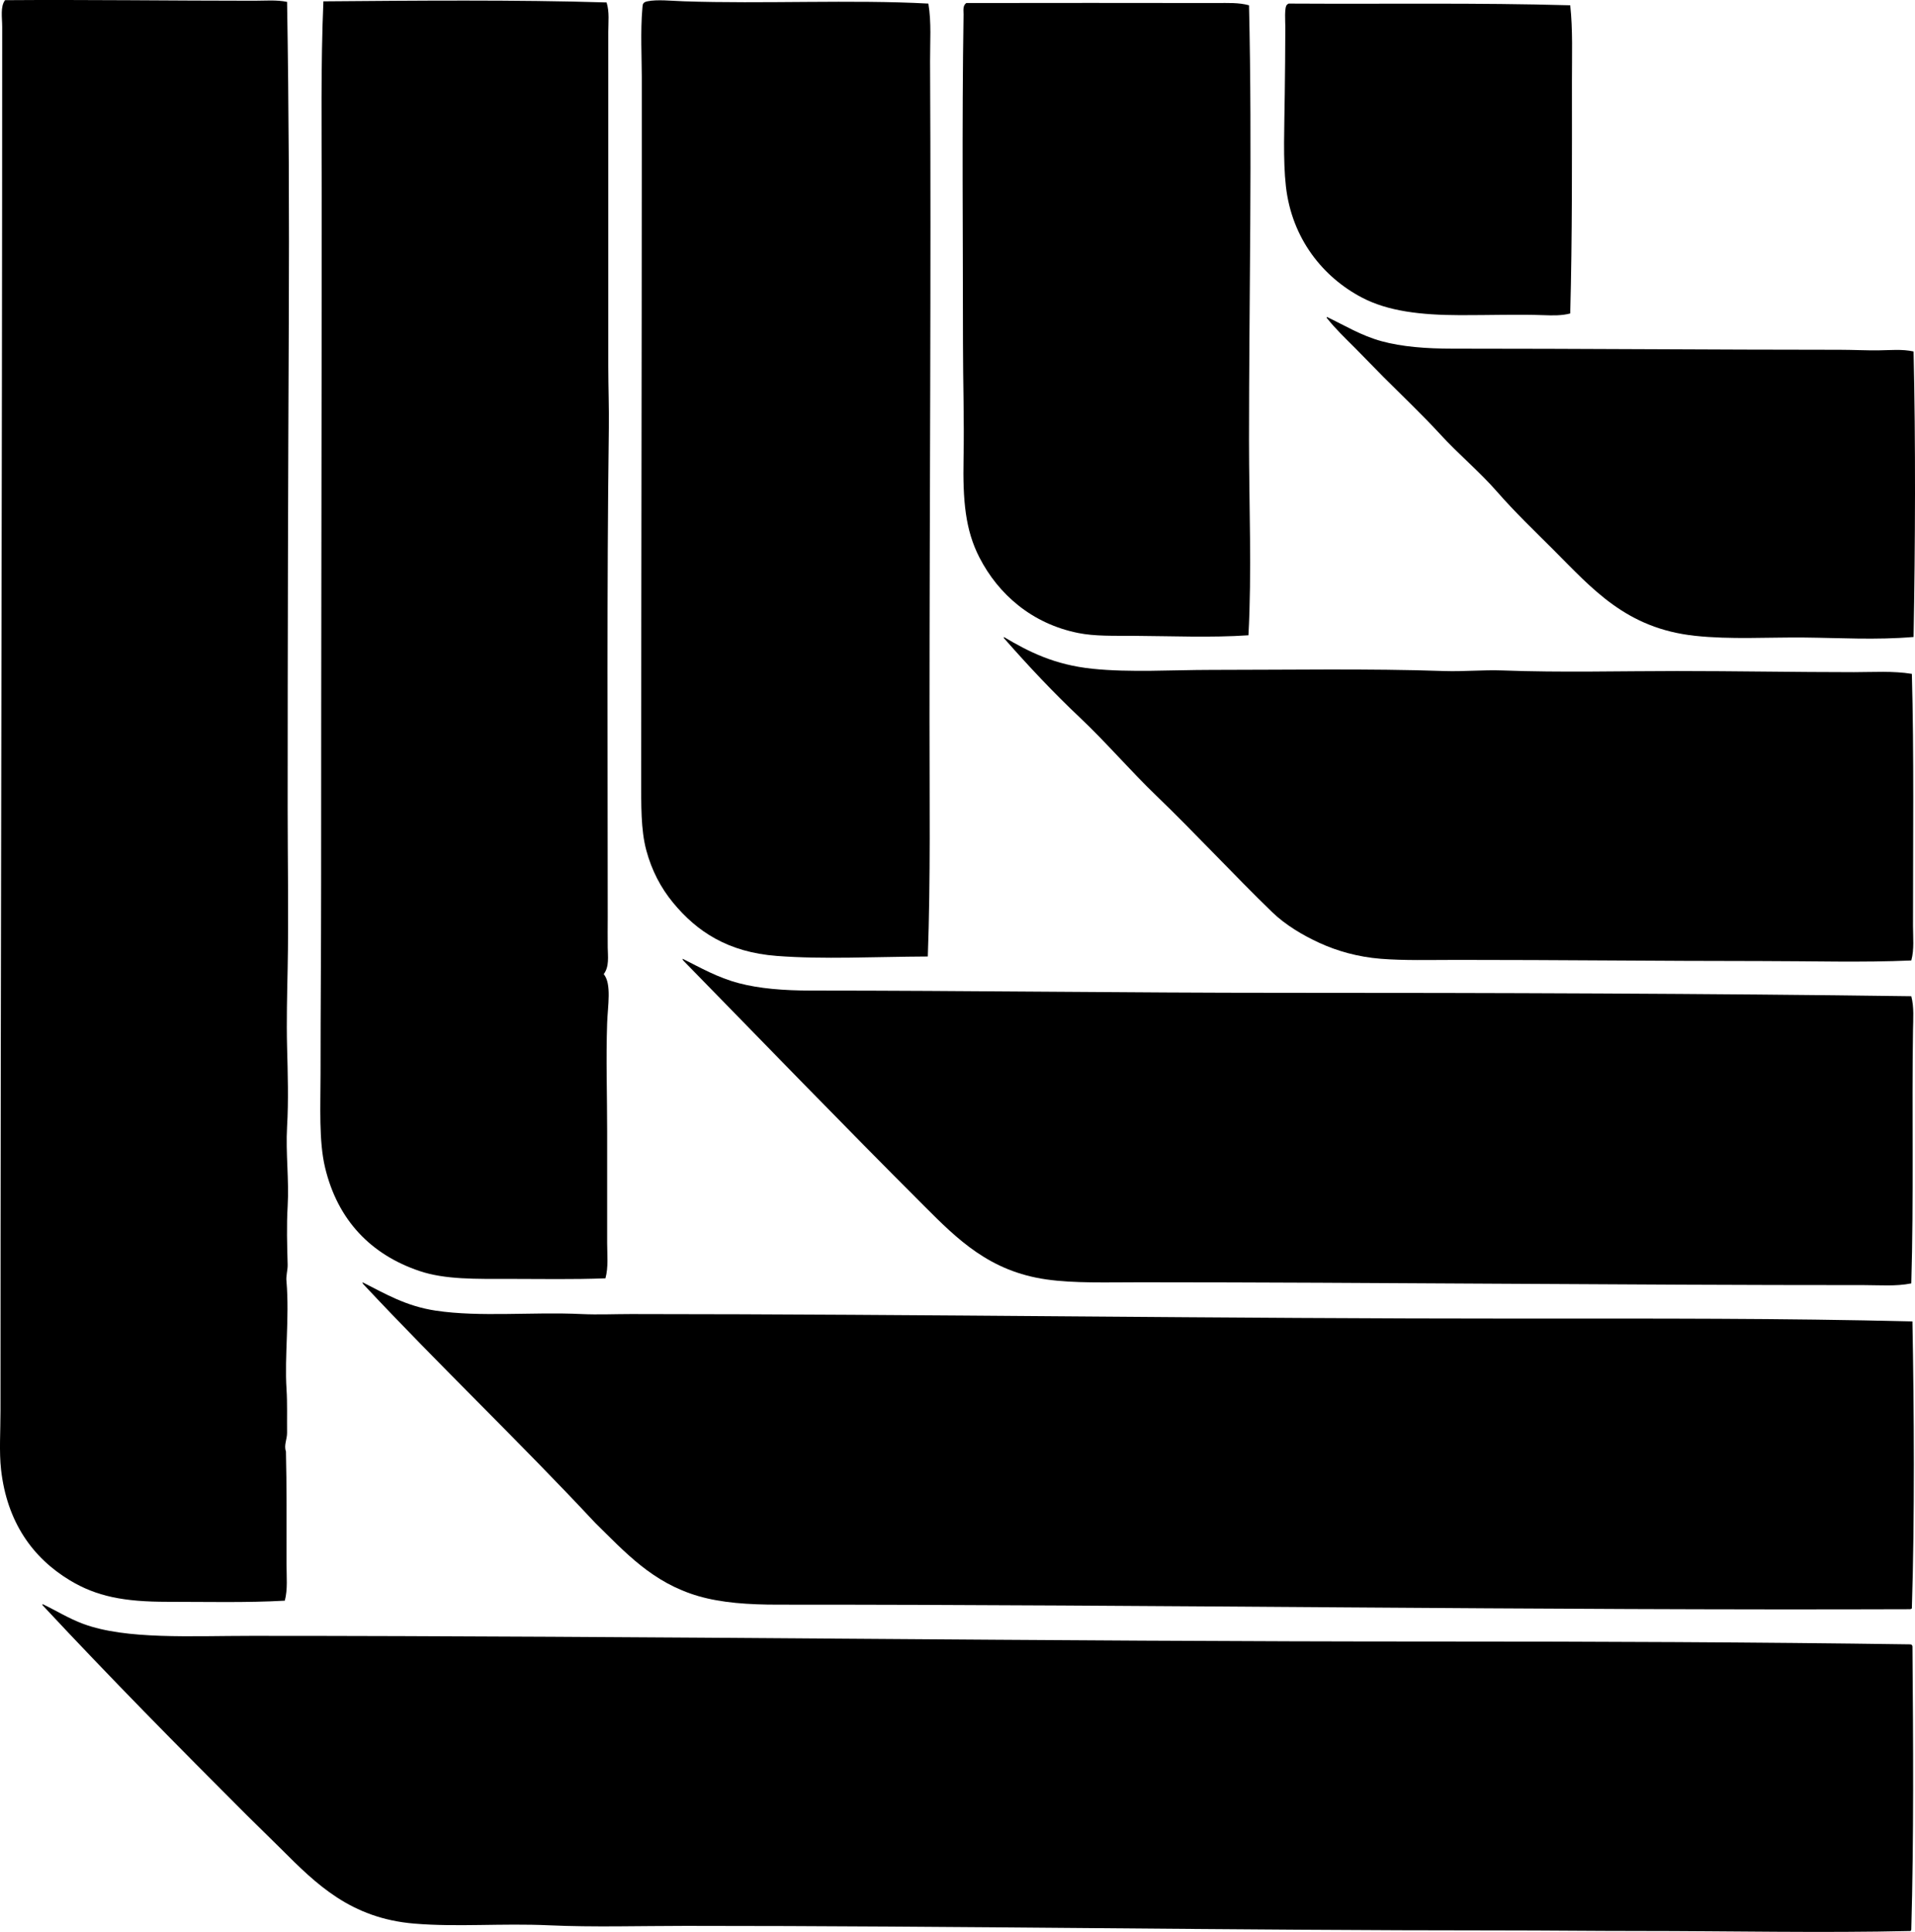 <?xml version="1.0" encoding="iso-8859-1"?>
<!-- Generator: Adobe Illustrator 19.2.0, SVG Export Plug-In . SVG Version: 6.00 Build 0)  -->
<svg version="1.1" xmlns="http://www.w3.org/2000/svg" xmlns:xlink="http://www.w3.org/1999/xlink" x="0px" y="0px"
	 viewBox="0 0 165.653 167.103" style="enable-background:new 0 0 165.653 167.103;" xml:space="preserve">
<g id="Leona_x5F_Textiles">
	<path style="fill-rule:evenodd;clip-rule:evenodd;" d="M24.833,0.163c0.154,9.221,0.189,18.424,0.148,27.687
		c-0.062,13.878-0.1,28.086-0.099,42.071c0.001,4.632,0.091,9.274,0,13.844c-0.044,2.241-0.106,4.529-0.05,6.774
		c0.06,2.307,0.133,4.646,0,6.922c-0.131,2.279,0.184,4.6,0.05,6.872c-0.099,1.688-0.046,3.35,0,5.057
		c0.013,0.5-0.166,0.968-0.098,1.474c0.26,3.137-0.182,6.475,0,9.277c0.08,1.25,0.033,2.541,0.048,3.78
		c0.008,0.563-0.294,1.097-0.098,1.619c0.072,2.788,0.05,6.401,0.05,9.722c0,1.098,0.115,2.219-0.148,3.19
		c-3.283,0.187-6.845,0.098-10.161,0.098c-3.767-0.001-6.127-0.466-8.443-1.865c-3.217-1.944-5.431-5.05-5.94-9.572
		c-0.173-1.536-0.049-3.266-0.049-5.106C0.046,82.195,0.189,42.559,0.19,2.323c0-0.79-0.177-1.746,0.246-2.308
		c6.993-0.053,14.509,0.049,21.551,0.049C22.939,0.065,23.914-0.027,24.833,0.163z"/>
	<path style="fill-rule:evenodd;clip-rule:evenodd;" d="M52.472,0.212c0.259,0.819,0.147,1.712,0.147,2.553
		c0.001,9.581-0.001,19.368,0,28.915c0,1.778,0.073,3.564,0.049,5.351c-0.184,13.808-0.097,27.994-0.097,42.317
		c0,0.863-0.015,1.74,0,2.601c0.012,0.77,0.146,1.661-0.345,2.308c0.698,0.848,0.346,2.757,0.295,4.223
		c-0.108,3.101,0,6.258,0,9.426c0,3.219,0,6.397,0,9.621c0,1.015,0.118,2.063-0.147,3.043c-2.829,0.108-5.464,0.05-8.346,0.05
		c-2.836,0-5.521,0.07-7.756-0.688c-4.163-1.41-7.052-4.359-8.15-8.934c-0.552-2.3-0.393-5.337-0.393-8.101
		c0-5.906,0.05-10.909,0.05-16.641c-0.001-19.901,0.049-39.42,0.049-59.302c0-5.666-0.084-11.401,0.147-16.839
		C35.794,0.053,44.688-0.029,52.472,0.212z"/>
	<path style="fill-rule:evenodd;clip-rule:evenodd;" d="M80.307,0.31c0.274,1.646,0.139,3.328,0.147,5.007
		c0.096,18.568-0.047,38.034-0.049,56.897c-0.002,6.888,0.095,13.748-0.147,20.52c-4.722,0.022-8.991,0.261-13.059-0.049
		c-4.232-0.322-6.917-2.104-8.983-4.614c-1.038-1.261-1.831-2.747-2.308-4.517c-0.483-1.796-0.442-3.924-0.442-6.333
		c0.002-18.103,0.047-35.235,0.05-53.755c0-2.327-0.001-4.113,0-6.824c0-1.545-0.122-3.983,0.049-5.891
		c0.032-0.349-0.006-0.545,0.441-0.639c0.834-0.173,2.068-0.037,3.143,0C65.973,0.35,73.739-0.048,80.307,0.31z"/>
	<path style="fill-rule:evenodd;clip-rule:evenodd;" d="M108.043,0.458c0.289,12.434,0,25.357,0,37.604
		c0.001,5.59,0.247,11.424-0.049,16.887c-3.182,0.22-6.713,0.066-9.916,0.049c-1.766-0.009-3.373,0.043-4.812-0.246
		c-3.998-0.802-6.901-3.337-8.542-6.529c-1.22-2.374-1.447-4.904-1.374-8.591c0.064-3.286-0.05-6.602-0.05-9.916
		c0.001-9.17-0.1-18.807,0.05-28.473c0.004-0.317-0.093-0.765,0.245-0.981c6.758-0.013,14.675-0.01,21.649,0
		C106.201,0.262,107.158,0.212,108.043,0.458z"/>
	<path style="fill-rule:evenodd;clip-rule:evenodd;" d="M135.829,0.458c0.23,2.095,0.146,4.326,0.148,6.578
		c0,6.381,0.033,13.512-0.148,20.078c-0.725,0.194-1.523,0.177-2.309,0.147c-2.189-0.082-4.723,0.006-7.215,0
		c-3.414-0.008-6.239-0.34-8.493-1.522c-3.352-1.756-6.062-5.074-6.578-9.622c-0.258-2.272-0.129-5.158-0.098-8.002
		c0.018-1.72,0.048-3.65,0.048-5.793c0-0.441-0.097-1.731,0.148-1.914c0.035-0.046,0.088-0.074,0.147-0.098
		C120.174,0.36,127.72,0.229,135.829,0.458z"/>
	<path style="fill-rule:evenodd;clip-rule:evenodd;" d="M114.77,27.409c1.541,0.73,2.954,1.618,4.761,2.11
		c1.736,0.474,3.83,0.639,6.137,0.638c10.941-0.002,22.625,0.097,33.479,0.098c1.128,0.001,2.252,0.061,3.339,0.049
		c1.036-0.011,2.061-0.122,3.044,0.098c0.183,7.94,0.146,16.572,0,24.693c-3.242,0.278-6.372,0.078-9.476,0.049
		c-3.163-0.029-6.35,0.182-9.425-0.148c-5.975-0.641-8.872-4.06-12.273-7.462c-1.616-1.616-3.312-3.232-4.86-5.007
		c-1.513-1.734-3.329-3.237-4.909-4.958c-1.524-1.661-3.251-3.3-4.909-4.958c-0.81-0.81-1.63-1.678-2.454-2.504
		c-0.844-0.844-1.733-1.692-2.406-2.553C114.761,27.547,114.777,27.466,114.77,27.409z"/>
	<path style="fill-rule:evenodd;clip-rule:evenodd;" d="M86.835,55.096c2.196,1.309,4.406,2.41,7.659,2.749
		c3.229,0.337,6.969,0.099,10.26,0.099c6.57,0,13.675-0.126,20.177,0.098c1.664,0.057,3.362-0.112,5.057-0.05
		c5.114,0.19,10.122,0.05,15.07,0.05c5.044-0.001,10.18,0.097,15.317,0.098c1.675,0,3.377-0.121,5.007,0.147
		c0.189,6.868,0.096,14.473,0.098,21.797c0,1.001,0.116,2.042-0.148,2.994c-4.239,0.187-8.62,0.05-13.059,0.05
		c-8.792-0.001-17.323-0.101-26.214-0.1c-2.374,0.001-4.591,0.066-6.627-0.097c-1.968-0.158-3.768-0.671-5.302-1.376
		c-1.444-0.662-2.936-1.549-4.074-2.65c-3.333-3.223-6.735-6.913-10.016-10.063c-2.284-2.194-4.342-4.621-6.627-6.774
		c-2.292-2.161-4.446-4.455-6.529-6.824C86.828,55.235,86.843,55.154,86.835,55.096z"/>
	<path style="fill-rule:evenodd;clip-rule:evenodd;" d="M59.051,82.931c1.539,0.77,3.028,1.628,4.86,2.11
		c1.775,0.468,3.881,0.639,6.233,0.639c13.517,0.001,27.326,0.197,40.893,0.195c18.127-0.001,36.911,0.057,54.295,0.295
		c0.249,0.936,0.163,1.969,0.148,2.944c-0.109,6.877,0.071,14.635-0.148,21.896c-1.337,0.268-2.707,0.147-4.074,0.147
		c-20.871,0.005-42.094-0.24-62.641-0.245c-2.883,0-5.671,0.1-8.1-0.246c-4.907-0.698-7.681-3.458-10.554-6.333
		c-7.02-7.019-13.886-14.111-20.865-21.256C59.073,83.038,59.048,82.998,59.051,82.931z"/>
	<path style="fill-rule:evenodd;clip-rule:evenodd;" d="M31.362,110.913c1.943,0.98,3.741,2.064,6.333,2.454
		c3.838,0.576,8.328,0.092,12.617,0.294c1.411,0.068,2.847,0,4.27,0c25.261,0.008,51.258,0.399,77.024,0.394
		c11.38-0.002,22.66-0.037,33.825,0.246c0.141,7.754,0.202,16.894-0.05,24.839c-0.058-0.008-0.088,0.012-0.099,0.05
		c-32.625,0.113-65.287-0.402-97.985-0.393c-2.545,0.001-4.868-0.155-6.873-0.736c-4-1.161-6.344-3.798-8.934-6.333
		c-6.556-7.028-13.516-13.649-20.079-20.667C31.386,111.02,31.361,110.98,31.362,110.913z"/>
	<path style="fill-rule:evenodd;clip-rule:evenodd;" d="M165.283,167.023c-7.694,0.181-15.643-0.001-23.563,0
		c-3.964,0.001-7.926-0.049-11.88-0.048c-23.142,0.001-47.113-0.398-70.545-0.394c-3.965,0.001-7.966,0.124-11.78-0.049
		c-4.168-0.189-7.912,0.167-11.685-0.148c-5.497-0.458-8.486-3.43-11.487-6.431c-0.999-1-2.02-1.971-2.994-2.945
		c-5.953-5.95-11.849-11.922-17.623-18.115c-0.059-0.008-0.043-0.089-0.05-0.148c1.157,0.549,2.252,1.245,3.534,1.719
		c3.707,1.368,9.294,1.03,14.58,1.031c34.583,0.004,68.693,0.494,102.601,0.49c13.664-0.001,27.524,0.054,40.844,0.246
		c0.125,0.005,0.19,0.071,0.197,0.196c0.066,8.427,0.121,16.465-0.1,24.446C165.346,166.956,165.286,166.96,165.283,167.023z"/>
</g>
<g id="Layer_1">
</g>
</svg>
